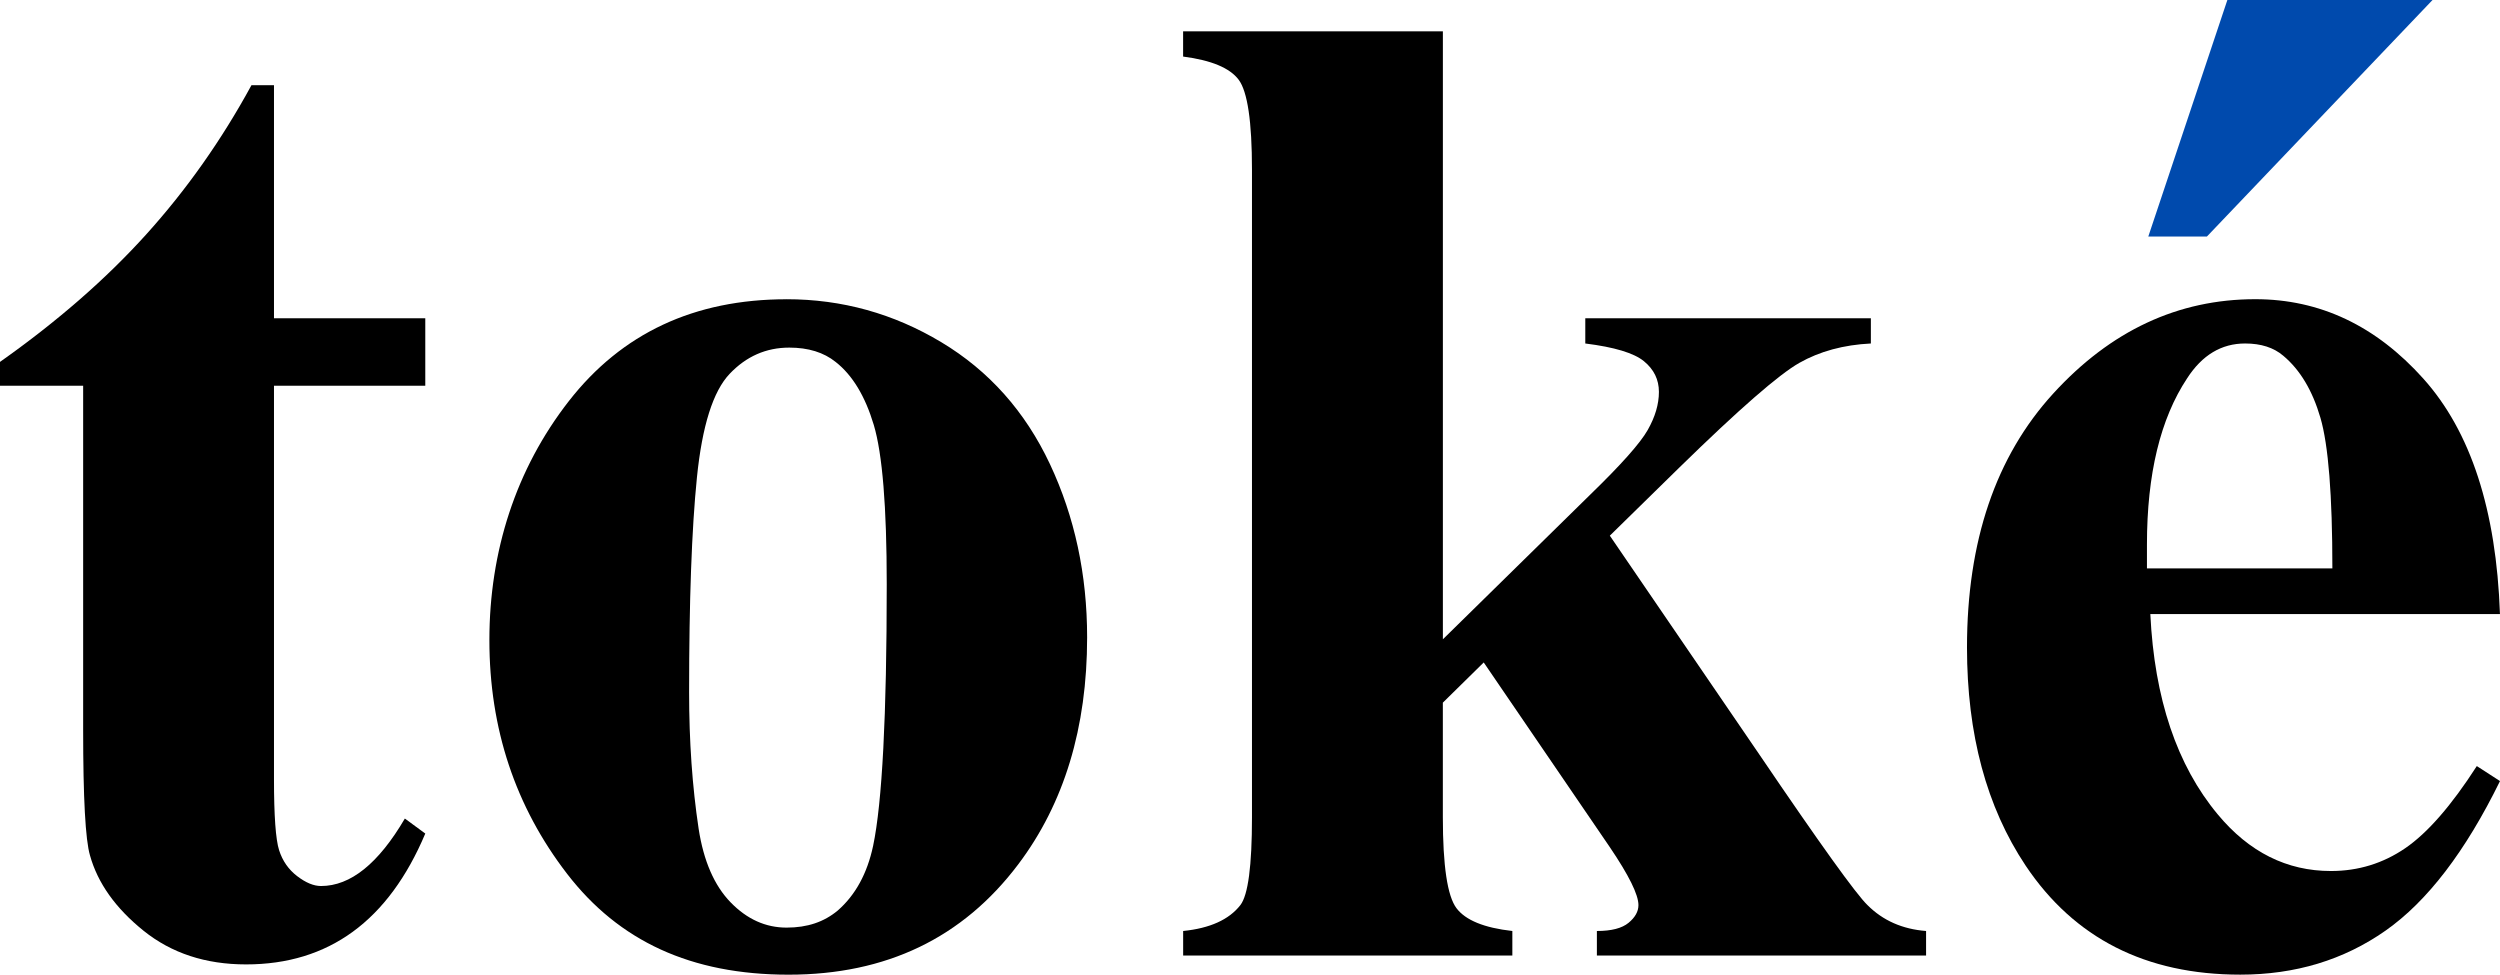<?xml version="1.0" encoding="UTF-8"?>
<svg id="Calque_1" data-name="Calque 1" xmlns="http://www.w3.org/2000/svg" viewBox="0 0 703.23 274.16">
  <defs>
    <style>
      .cls-1 {
        fill: #004aad;
      }
    </style>
  </defs>
  <path d="M77.07,23.97V89.53h42.56v18.98h-42.56v110.62c0,10.35,.48,17.03,1.44,20.03,.96,3.01,2.65,5.43,5.08,7.29,2.43,1.86,4.66,2.78,6.71,2.78,8.31,0,16.17-6.33,23.58-18.98l5.75,4.22c-10.35,24.54-27.16,36.81-50.42,36.81-11.38,0-20.99-3.16-28.85-9.49-7.86-6.33-12.88-13.39-15.05-21.18-1.28-4.34-1.92-16.1-1.92-35.28V108.51H0v-6.71c16.1-11.37,29.81-23.32,41.12-35.85,11.31-12.52,21.19-26.52,29.62-41.99h6.33Z"/>
  <path d="M221.25,84.17c15.59,0,30.1,4.03,43.52,12.08s23.61,19.49,30.58,34.32c6.96,14.83,10.45,31.06,10.45,48.7,0,25.44-6.46,46.72-19.36,63.84-15.6,20.71-37.13,31.06-64.61,31.06s-47.74-9.46-62.31-28.37c-14.57-18.92-21.86-40.84-21.86-65.76s7.44-48.09,22.34-67.2c14.89-19.11,35.31-28.66,61.25-28.66Zm.77,13.61c-6.52,0-12.11,2.46-16.78,7.38-4.67,4.92-7.73,14.64-9.2,29.14-1.47,14.51-2.2,34.67-2.2,60.49,0,13.68,.89,26.46,2.68,38.34,1.4,9.08,4.41,15.98,9.01,20.71,4.6,4.73,9.84,7.09,15.72,7.09s10.54-1.6,14.38-4.79c4.98-4.34,8.31-10.42,9.97-18.21,2.55-12.14,3.83-36.68,3.83-73.62,0-21.73-1.22-36.65-3.64-44.77-2.43-8.11-6.01-14.03-10.74-17.73-3.33-2.68-7.67-4.03-13.04-4.03Z"/>
  <path d="M405.87,8.82V179.83l41.6-40.84c8.56-8.31,13.9-14.31,16.01-18.02,2.11-3.71,3.16-7.29,3.16-10.74s-1.41-6.33-4.22-8.63c-2.81-2.3-8.31-3.96-16.49-4.98v-7.09h80.33v7.09c-7.67,.38-14.38,2.2-20.13,5.46s-17,13.07-33.74,29.43l-19.56,19.17,42.18,61.73c17,25.05,27.1,39.11,30.29,42.18,4.34,4.35,9.84,6.78,16.49,7.29v6.9h-92.6v-6.9c4.09,0,7.06-.77,8.91-2.3,1.85-1.53,2.78-3.19,2.78-4.98,0-2.94-2.68-8.37-8.05-16.3l-35.47-51.96-11.5,11.31v32.21c0,13.68,1.28,22.21,3.83,25.6,2.56,3.39,7.79,5.53,15.72,6.42v6.9h-92.6v-6.9c7.54-.77,12.91-3.19,16.1-7.29,2.17-2.81,3.26-11.05,3.26-24.73V47.74c0-13.55-1.25-21.98-3.74-25.31-2.49-3.32-7.7-5.49-15.63-6.52v-7.09h73.05Z"/>
  <path d="M681.66,106.5c-13.36-14.89-29.11-22.34-47.26-22.34-21.73,0-40.68,8.85-56.85,26.55-16.17,17.7-24.25,41.51-24.25,71.42,0,24.41,5.49,44.86,16.49,61.35,13.68,20.45,33.81,30.68,60.39,30.68,15.46,0,29.07-4.12,40.84-12.37,11.76-8.24,22.49-22.27,32.21-42.08l-6.52-4.22c-7.16,11.12-13.87,18.82-20.13,23.1-6.26,4.28-13.23,6.42-20.9,6.42-12.4,0-23.01-5.3-31.83-15.91-11.5-13.8-17.83-32.59-18.98-56.37h98.35c-1.03-29.27-8.21-51.35-21.57-66.24Zm-77.74,53.39v-6.71c0-19.81,3.77-35.4,11.31-46.78,4.22-6.52,9.65-9.78,16.3-9.78,4.47,0,8.05,1.15,10.74,3.45,4.73,3.96,8.21,9.78,10.45,17.45,2.24,7.67,3.36,21.79,3.36,42.37h-52.15Z"/>
  <polygon class="cls-1" points="684.25 0 626.54 0 604.3 66.53 620.79 66.53 684.25 0"/>
</svg>